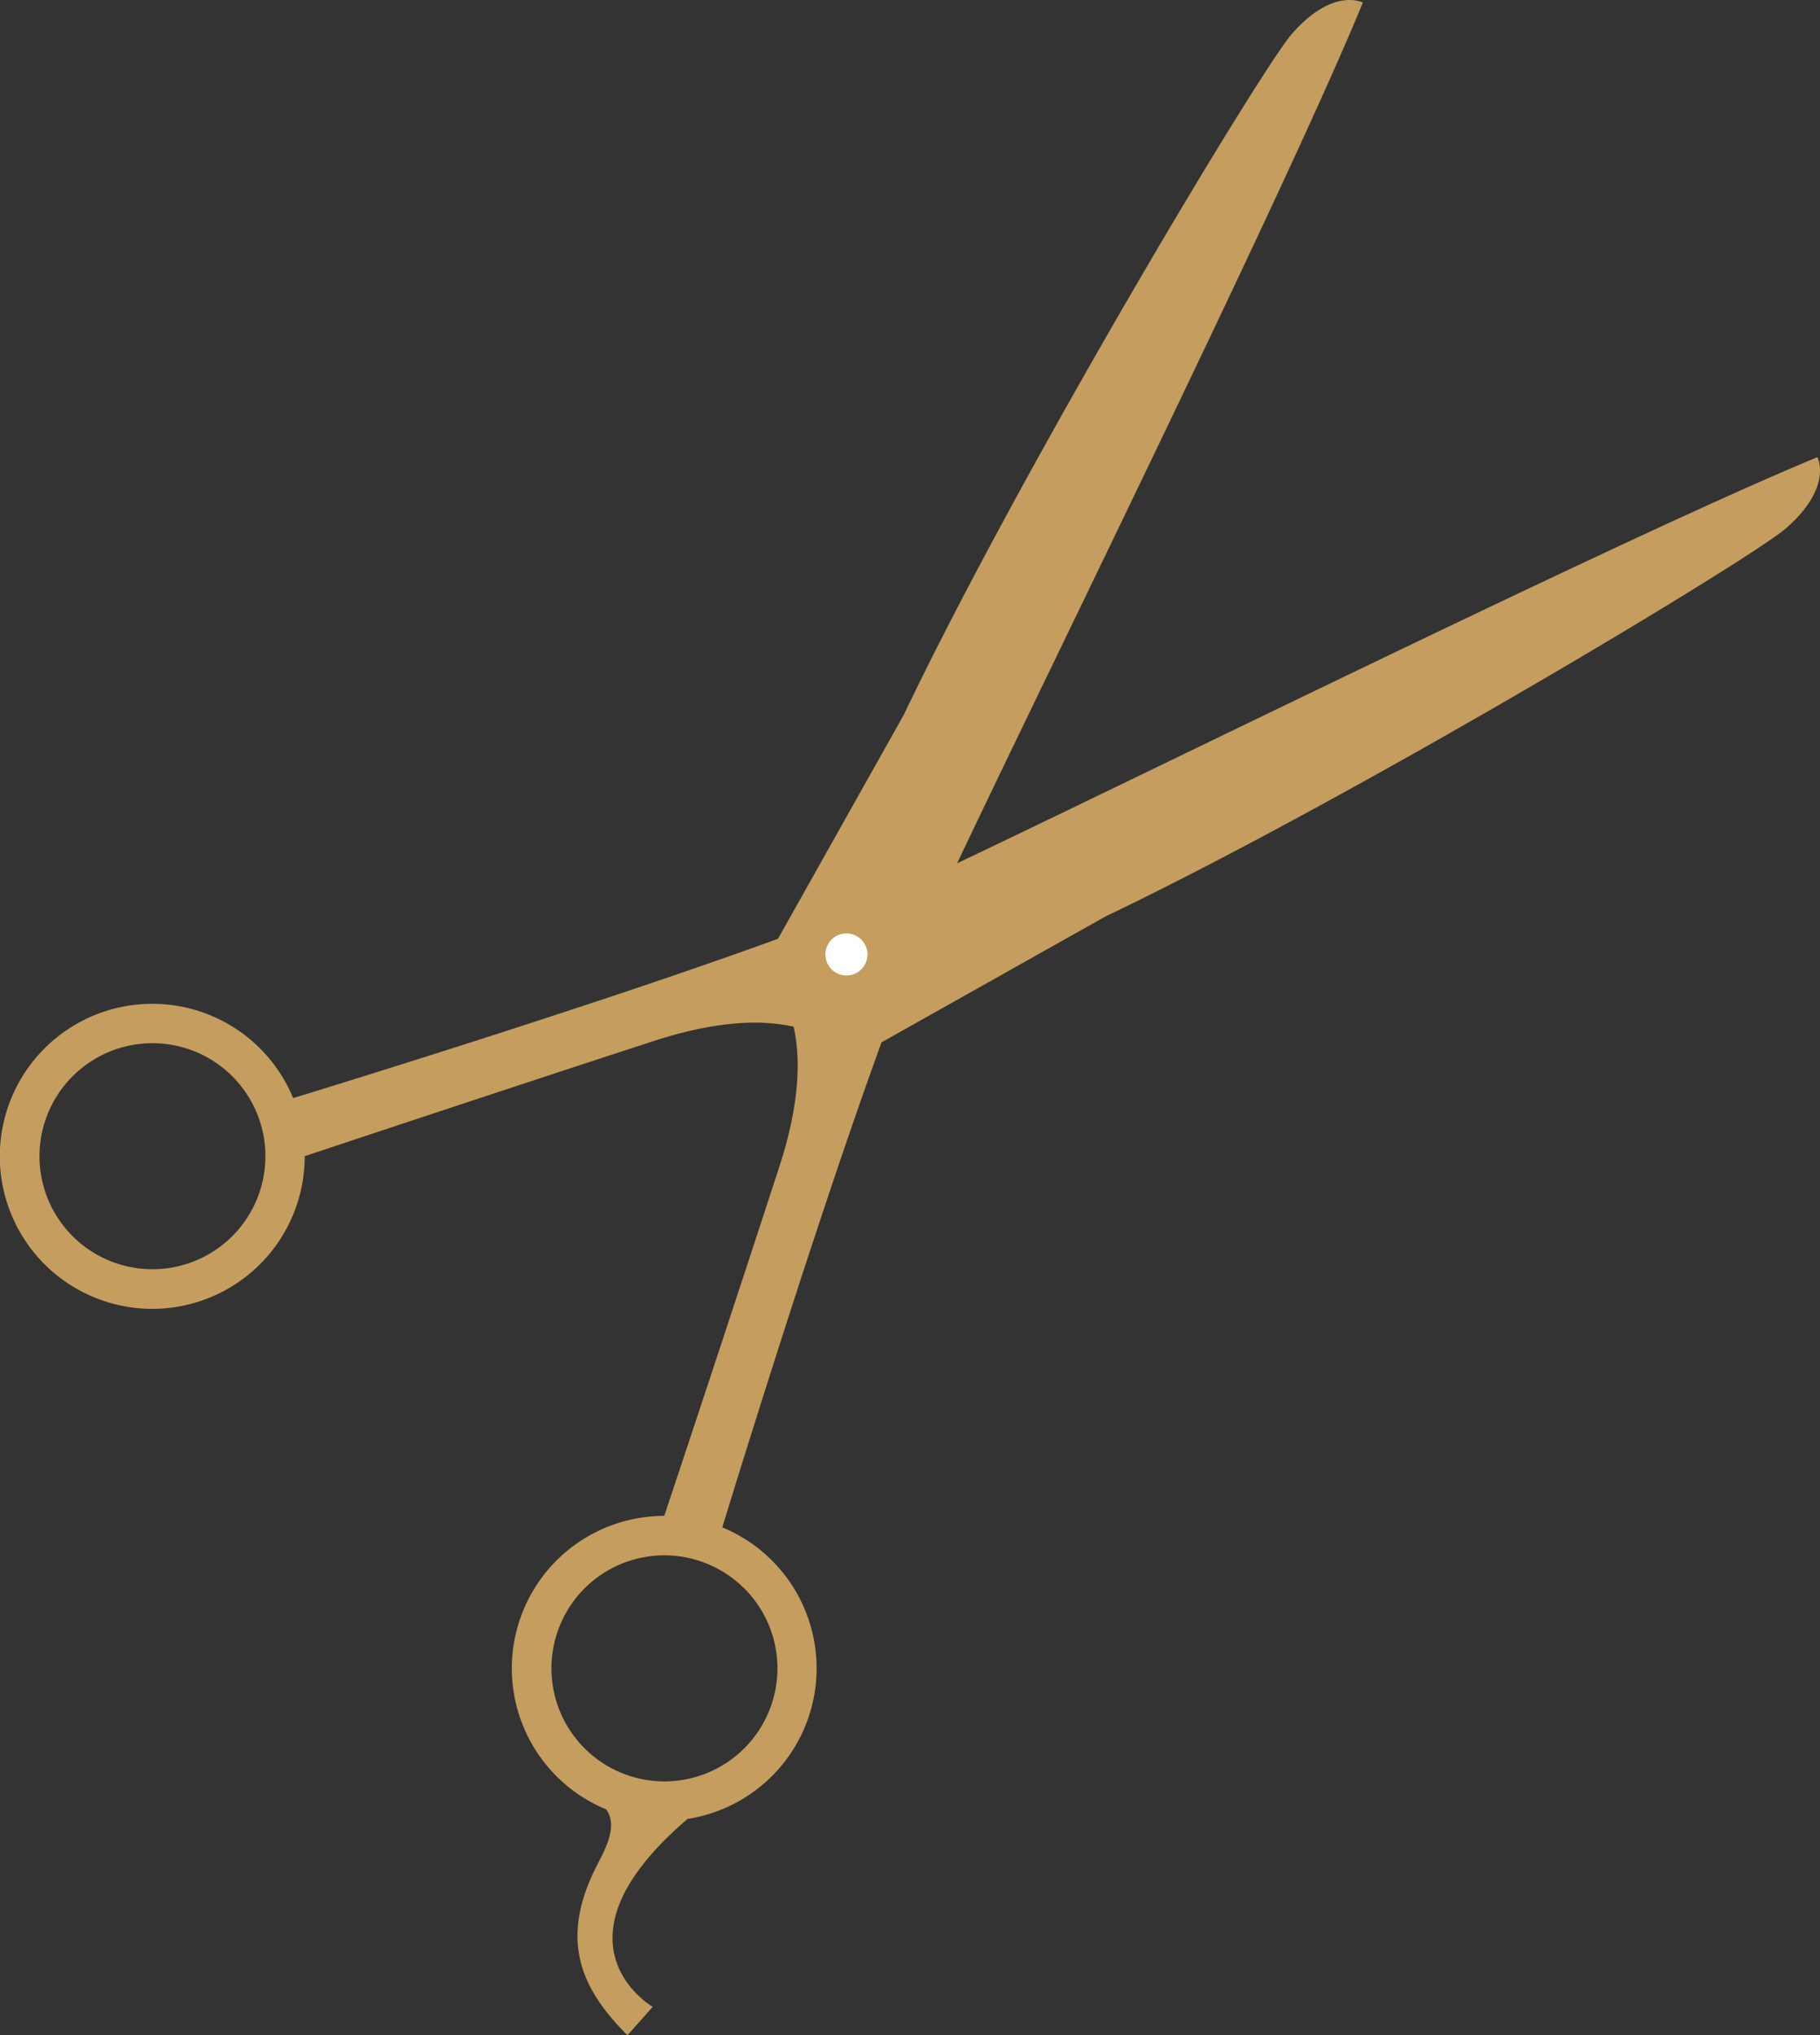 <svg xmlns="http://www.w3.org/2000/svg" viewBox="0 0 472.74 528.4"><rect x="0" y="0" width="472.74" height="528.4" fill="#333333" stroke="none"/><defs><style>.cls-1{fill:#c59d5f;}.cls-2{fill:#fff;}</style></defs><title>Asset 3</title><g id="Layer_2" data-name="Layer 2"><g id="Layer_1-2" data-name="Layer 1"><path class="cls-1" d="M472.06,118.7C424.85,138.16,301.52,199,248.61,224.13,273.71,171.22,334.58,47.89,354,.68c0,0-7.72-4.18-18.5,8.2-8.07,9.27-69.83,112-100.72,176.66l-32.7,58.19c-47.36,17.27-120,39.56-125.93,41.36a39.6,39.6,0,1,0,3,15.09c8.67-2.89,54.6-18.17,90.73-29.93,16.72-5.43,28.34-5.47,36.26-3.69,1.78,7.93,1.75,19.55-3.69,36.27-11.75,36.13-27,82.07-29.92,90.73a39.59,39.59,0,0,0-15.11,76.18c3.08,4.11,0,9.95-2,13.85-10.5,19.92-4.53,32.73,7.56,44.81l6.56-7.38s-28.7-16.54,9.07-48.79a39.57,39.57,0,0,0,9-75.69c1.8-5.88,24.1-78.57,41.37-125.92l58.19-32.7C351.87,207,454.58,145.27,463.85,137.2,476.24,126.42,472.06,118.7,472.06,118.7ZM60.34,320.93a29.34,29.34,0,1,1,0-41.5A29.34,29.34,0,0,1,60.34,320.93Zm133,91.46a29.35,29.35,0,1,1-41.51,0A29.34,29.34,0,0,1,193.31,412.39Z"/><path class="cls-1" d="M223.72,251.67a5.46,5.46,0,1,1,0-7.73A5.45,5.45,0,0,1,223.72,251.67Z"/><path class="cls-2" d="M216,243.94a5.46,5.46,0,1,0,7.72,0A5.46,5.46,0,0,0,216,243.94Z"/></g></g></svg>